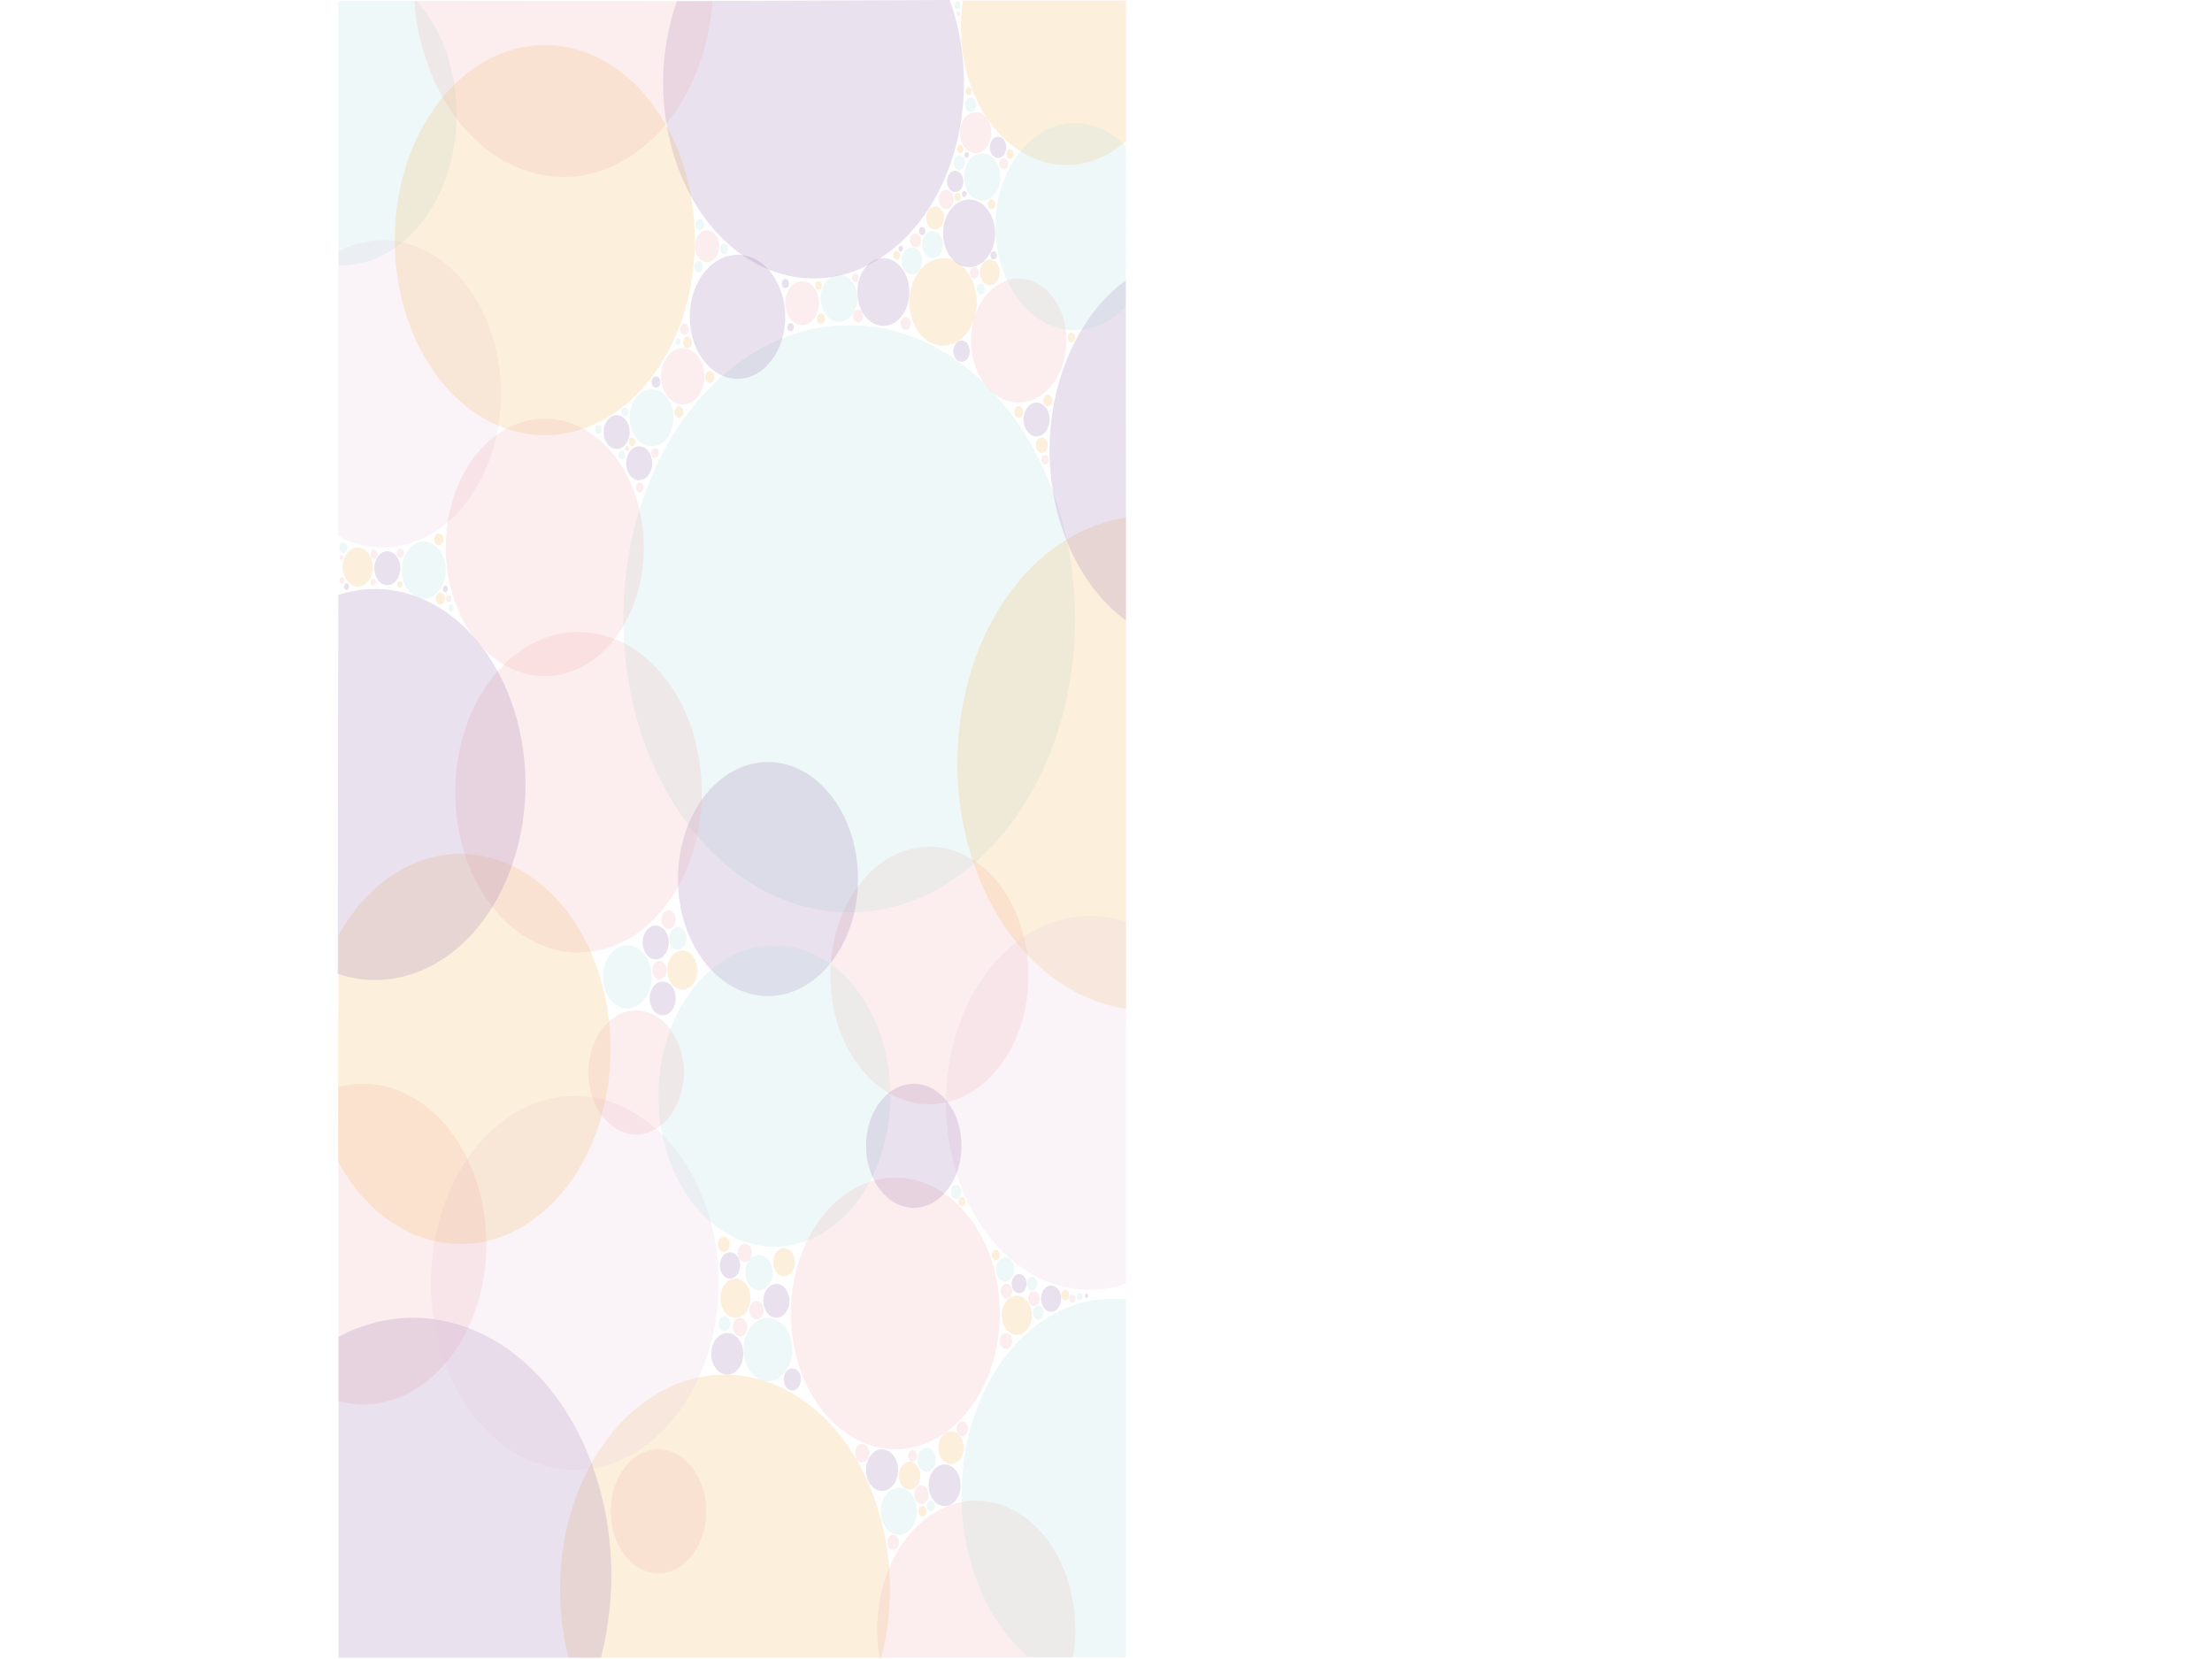 <?xml version="1.0" encoding="utf-8"?>
<!-- Generator: Adobe Illustrator 24.0.3, SVG Export Plug-In . SVG Version: 6.00 Build 0)  -->
<svg version="1.1" id="Layer_1" xmlns="http://www.w3.org/2000/svg" xmlns:xlink="http://www.w3.org/1999/xlink" x="0px" y="0px"
	 viewBox="0 0 1024 768" style="enable-background:new 0 0 1024 768;" xml:space="preserve">
<style type="text/css">
	.st0{opacity:0.2;fill:#F4ABAB;}
	.st1{opacity:0.2;fill:#F3B456;}
	.st2{opacity:0.2;fill:#946BAE;}
	.st3{opacity:0.2;fill:#E8C5DE;}
	.st4{opacity:0.2;fill:#AFDFDF;}
</style>
<path class="st0" d="M156.68,648.63c11.61,3.08,24.05,1.51,35.6-5.52c28.55-17.39,40.85-61.56,27.47-98.67
	c-11.41-31.67-37.83-47.95-63.08-41.25L156.68,648.63"/>
<path class="st1" d="M407.98,767.34c6.07-23.38,5.48-49.71-3.21-73.81c-17.89-49.64-63.35-71.03-101.54-47.77
	c-35.56,21.66-52.28,74.4-39.96,121.63h144.7"/>
<path class="st2" d="M278.18,767.39c7.29-28.08,6.58-59.72-3.85-88.68c-20.82-57.76-72.72-83.68-117.64-59.85v148.53H278.18
	c-0.05,0.2-0.11,0.41-0.16,0.61"/>
<ellipse class="st3" cx="266.09" cy="593.89" rx="66.56" ry="86.52"/>
<path class="st1" d="M156.41,537.61c19.02,35.18,55.28,48.63,86.28,29.75c34.75-21.16,49.72-74.93,33.44-120.09
	s-57.64-64.63-92.39-43.47c-11.2,6.82-20.35,17.03-27.05,29.25L156.41,537.61z"/>
<ellipse class="st0" cx="430.23" cy="451.59" rx="45.86" ry="59.61"/>
<ellipse class="st4" cx="393.15" cy="286.44" rx="104.57" ry="135.92"/>
<ellipse class="st2" cx="355.52" cy="406.95" rx="41.69" ry="54.19"/>
<ellipse class="st0" cx="267.82" cy="366.76" rx="57.08" ry="74.2"/>
<ellipse class="st4" cx="358.5" cy="507.34" rx="53.7" ry="69.8"/>
<path class="st1" d="M521.26,65.33c-2.14,1.89-4.42,3.59-6.83,5.06c-24.44,14.88-53.54,1.2-64.99-30.58
	c-4.63-12.84-5.67-26.67-3.65-39.57l75.47,0"/>
<ellipse class="st0" cx="294.48" cy="496.46" rx="22.1" ry="28.72"/>
<path class="st3" d="M156.64,248.16c13.62,7.19,29.43,7.26,43.79-1.49c27.36-16.66,39.14-58.99,26.33-94.55
	c-12.41-34.43-43.33-49.89-70.12-35.72L156.64,248.16z"/>
<path class="st0" d="M496.69,767.34c2.15-12.44,1.25-25.86-3.23-38.3c-10.75-29.81-38.05-42.66-60.98-28.69
	c-19.85,12.09-29.92,40.29-25.31,66.99L496.69,767.34"/>
<path class="st1" d="M521.26,239.61c-9.25,1.37-18.5,4.68-27.4,10.1c-44.01,26.8-62.98,94.91-42.36,152.13
	c13.45,37.32,40.42,60.78,69.76,65.15"/>
<path class="st2" d="M521.18,129.73c-31.37,23.05-44.26,74-28.72,117.13c6.38,17.71,16.61,31.48,28.79,40.4"/>
<ellipse class="st0" cx="304.8" cy="699.64" rx="22.1" ry="28.72"/>
<path class="st4" d="M192.81,0.26c11.39,12.8,18.6,31.72,18.6,52.82c0,38.55-24.04,69.8-53.7,69.8c-0.35,0-0.71,0-1.06-0.01V0.4
	l36.16,0"/>
<path class="st3" d="M521.26,426.84c-14.51-4.92-30.38-3.53-45.02,5.38c-33.29,20.27-47.63,71.78-32.04,115.06
	c13.84,38.39,46.59,57.4,77.05,47.04"/>
<ellipse class="st0" cx="414.49" cy="608.04" rx="48.35" ry="62.85"/>
<ellipse class="st2" cx="423.01" cy="530.43" rx="22.1" ry="28.72"/>
<path class="st2" d="M231.75,413.04c12.88-25.42,15.59-58.68,4.93-88.26c-14.4-39.94-48.37-59.82-80.08-49.37l-0.27,175.42
	c15.11,5.05,31.61,3.57,46.85-5.71C215.24,437.78,224.92,426.51,231.75,413.04"/>
<ellipse class="st0" cx="471.59" cy="157.64" rx="22.1" ry="28.72"/>
<path class="st2" d="M313.37,0.52c-8.27,23.37-8.87,51.15,0.19,76.27c16.31,45.26,57.76,64.76,92.58,43.56
	c12.06-7.35,21.75-18.61,28.58-32.09C447.59,62.84,450.3,29.58,439.64,0L313.37,0.52"/>
<ellipse class="st1" cx="252.2" cy="111.17" rx="69.48" ry="90.31"/>
<ellipse class="st0" cx="252.2" cy="253.41" rx="45.86" ry="59.61"/>
<path class="st4" d="M521.26,68c-6.39-6.89-14.6-11.04-23.55-11.04c-20.38,0-36.9,21.47-36.9,47.96s16.52,47.96,36.9,47.96
	c8.91,0,17.09-4.11,23.47-10.95"/>
<path class="st0" d="M191.77,0.4c0.74,9.98,2.79,19.97,6.25,29.57c16.25,45.09,57.55,64.52,92.24,43.4
	c22.97-13.99,37.28-42.24,39.62-72.83L191.77,0.4z"/>
<ellipse class="st2" cx="341.41" cy="146.68" rx="22.1" ry="28.72"/>
<ellipse class="st1" cx="436.58" cy="139.79" rx="15.59" ry="20.26"/>
<ellipse class="st2" cx="408.93" cy="135.19" rx="12.05" ry="15.67"/>
<ellipse class="st4" cx="388.42" cy="138.05" rx="8.45" ry="10.99"/>
<ellipse class="st0" cx="371.32" cy="140.31" rx="7.81" ry="10.15"/>
<ellipse class="st2" cx="448.63" cy="108.01" rx="12.05" ry="15.67"/>
<ellipse class="st4" cx="454.69" cy="81.91" rx="8.45" ry="10.99"/>
<ellipse class="st0" cx="451.66" cy="61.43" rx="7.3" ry="9.49"/>
<ellipse class="st4" cx="422.06" cy="120.79" rx="4.82" ry="6.27"/>
<ellipse class="st4" cx="431.7" cy="113.25" rx="4.82" ry="6.27"/>
<ellipse class="st0" cx="316.06" cy="174.21" rx="10.04" ry="13.04"/>
<ellipse class="st4" cx="301.65" cy="193.41" rx="10.16" ry="13.2"/>
<ellipse class="st2" cx="285.46" cy="200.02" rx="6.03" ry="7.83"/>
<ellipse class="st2" cx="295.91" cy="214.45" rx="6.03" ry="7.83"/>
<ellipse class="st2" cx="479.85" cy="194.21" rx="6.03" ry="7.83"/>
<ellipse class="st0" cx="327.34" cy="113.94" rx="5.65" ry="7.34"/>
<ellipse class="st4" cx="196.17" cy="263.93" rx="10.16" ry="13.2"/>
<ellipse class="st2" cx="179.3" cy="263.03" rx="6.03" ry="7.83"/>
<ellipse class="st1" cx="165.6" cy="262.48" rx="6.98" ry="9.07"/>
<ellipse class="st4" cx="290.4" cy="452.21" rx="11.29" ry="14.67"/>
<ellipse class="st2" cx="306.79" cy="462.18" rx="6.03" ry="7.83"/>
<ellipse class="st2" cx="303.55" cy="436.28" rx="6.03" ry="7.83"/>
<ellipse class="st1" cx="315.89" cy="449.09" rx="6.98" ry="9.07"/>
<ellipse class="st0" cx="309.49" cy="425.7" rx="3.32" ry="4.32"/>
<ellipse class="st0" cx="305.3" cy="449.09" rx="3.32" ry="4.32"/>
<ellipse class="st4" cx="313.82" cy="434.43" rx="4.06" ry="5.28"/>
<ellipse class="st4" cx="355.48" cy="624.71" rx="11.29" ry="14.67"/>
<ellipse class="st2" cx="359.38" cy="602.2" rx="6.03" ry="7.83"/>
<ellipse class="st2" cx="336.68" cy="626.71" rx="7.42" ry="9.64"/>
<ellipse class="st2" cx="366.77" cy="638.54" rx="3.96" ry="5.14"/>
<ellipse class="st0" cx="342.63" cy="614.36" rx="3.32" ry="4.32"/>
<ellipse class="st1" cx="340.45" cy="600.96" rx="6.98" ry="9.07"/>
<ellipse class="st1" cx="362.96" cy="584.35" rx="5.03" ry="6.54"/>
<ellipse class="st0" cx="350.22" cy="606.52" rx="3.32" ry="4.32"/>
<ellipse class="st4" cx="335.35" cy="612.75" rx="2.68" ry="3.48"/>
<ellipse class="st4" cx="351.36" cy="589.1" rx="6.32" ry="8.21"/>
<ellipse class="st2" cx="337.95" cy="585.81" rx="4.68" ry="6.08"/>
<ellipse class="st0" cx="344.77" cy="580.02" rx="3.32" ry="4.32"/>
<ellipse class="st1" cx="335.1" cy="576.02" rx="2.76" ry="3.59"/>
<ellipse class="st2" cx="408.33" cy="680.56" rx="7.42" ry="9.64"/>
<ellipse class="st0" cx="399.11" cy="672.7" rx="3.32" ry="4.32"/>
<ellipse class="st4" cx="416.12" cy="699.64" rx="8.4" ry="10.92"/>
<ellipse class="st1" cx="421.09" cy="683.11" rx="4.97" ry="6.46"/>
<ellipse class="st0" cx="413.44" cy="714.04" rx="2.68" ry="3.49"/>
<ellipse class="st0" cx="426.57" cy="691.89" rx="3.32" ry="4.32"/>
<ellipse class="st2" cx="437.31" cy="687.57" rx="7.42" ry="9.64"/>
<ellipse class="st1" cx="427.02" cy="699.64" rx="1.91" ry="2.49"/>
<ellipse class="st4" cx="430.85" cy="697.15" rx="1.91" ry="2.49"/>
<ellipse class="st4" cx="428.94" cy="675.69" rx="4.28" ry="5.57"/>
<ellipse class="st1" cx="440.25" cy="670.13" rx="5.87" ry="7.63"/>
<ellipse class="st0" cx="445.46" cy="661.37" rx="2.67" ry="3.47"/>
<ellipse class="st0" cx="422.44" cy="673.94" rx="2.08" ry="2.7"/>
<ellipse class="st1" cx="470.73" cy="608.87" rx="6.98" ry="9.07"/>
<ellipse class="st2" cx="486.58" cy="601.19" rx="4.68" ry="6.09"/>
<ellipse class="st4" cx="465.31" cy="587.6" rx="4.28" ry="5.57"/>
<ellipse class="st0" cx="465.74" cy="620.74" rx="2.88" ry="3.74"/>
<ellipse class="st0" cx="465.94" cy="597.72" rx="2.67" ry="3.47"/>
<ellipse class="st0" cx="478.65" cy="601.19" rx="2.67" ry="3.47"/>
<ellipse class="st2" cx="471.76" cy="594.24" rx="3.44" ry="4.47"/>
<ellipse class="st1" cx="461.03" cy="581.03" rx="1.86" ry="2.42"/>
<ellipse class="st4" cx="477.71" cy="594.24" rx="2.49" ry="3.24"/>
<ellipse class="st1" cx="493.13" cy="599.54" rx="1.86" ry="2.42"/>
<ellipse class="st0" cx="496.45" cy="601.19" rx="1.46" ry="1.89"/>
<ellipse class="st4" cx="499.85" cy="600.09" rx="1.35" ry="1.75"/>
<ellipse class="st4" cx="480.69" cy="607.6" rx="2.49" ry="3.24"/>
<path class="st4" d="M521.26,65.33l0-65.08v767.09l-45.38-0.24c-18.56-16.3-30.76-43.9-30.76-75.21c0-50.09,31.24-90.7,69.77-90.7
	c2.15,0,4.27,0.13,6.37,0.37"/>
<line class="st4" x1="521.19" y1="141.93" x2="521.26" y2="68"/>
<ellipse class="st2" cx="502.97" cy="599.87" rx="0.78" ry="1.01"/>
<ellipse class="st4" cx="442.62" cy="551.74" rx="2.49" ry="3.24"/>
<ellipse class="st1" cx="445.31" cy="556.24" rx="1.59" ry="2.06"/>
<ellipse class="st1" cx="432.89" cy="100.9" rx="4.1" ry="5.33"/>
<line class="st2" x1="521.26" y1="287.27" x2="521.26" y2="129.73"/>
<path class="st4" d="M192.81,0.26"/>
<ellipse class="st0" cx="438.03" cy="92.34" rx="3.46" ry="4.5"/>
<ellipse class="st2" cx="442.17" cy="83.99" rx="3.79" ry="4.93"/>
<ellipse class="st4" cx="444.11" cy="75.27" rx="2.62" ry="3.41"/>
<ellipse class="st2" cx="462.02" cy="68.21" rx="3.79" ry="4.93"/>
<ellipse class="st4" cx="449.35" cy="48.54" rx="2.62" ry="3.41"/>
<ellipse class="st1" cx="458.23" cy="126.08" rx="4.59" ry="5.97"/>
<ellipse class="st2" cx="445.12" cy="162.57" rx="3.79" ry="4.93"/>
<ellipse class="st1" cx="482.27" cy="206.09" rx="2.75" ry="3.58"/>
<ellipse class="st1" cx="471.59" cy="190.7" rx="2.09" ry="2.72"/>
<ellipse class="st1" cx="485.03" cy="185.36" rx="2.09" ry="2.72"/>
<ellipse class="st0" cx="423.84" cy="111.27" rx="2.5" ry="3.25"/>
<ellipse class="st2" cx="426.88" cy="106.98" rx="1.46" ry="1.9"/>
<ellipse class="st2" cx="460.01" cy="118.21" rx="1.46" ry="1.9"/>
<ellipse class="st4" cx="454.07" cy="133.8" rx="1.9" ry="2.46"/>
<ellipse class="st0" cx="451.08" cy="126.24" rx="2.05" ry="2.67"/>
<ellipse class="st1" cx="443.3" cy="91.13" rx="1.46" ry="1.9"/>
<ellipse class="st1" cx="458.96" cy="94.59" rx="1.73" ry="2.25"/>
<ellipse class="st0" cx="464.62" cy="75.85" rx="2.05" ry="2.66"/>
<ellipse class="st1" cx="467.54" cy="71.25" rx="1.73" ry="2.25"/>
<ellipse class="st1" cx="444.52" cy="69" rx="1.44" ry="1.88"/>
<ellipse class="st2" cx="447.55" cy="71.73" rx="1.03" ry="1.34"/>
<ellipse class="st1" cx="448.41" cy="42.15" rx="1.44" ry="1.88"/>
<ellipse class="st1" cx="415.1" cy="118.19" rx="1.55" ry="2.02"/>
<ellipse class="st2" cx="417.01" cy="115.12" rx="1.04" ry="1.35"/>
<ellipse class="st2" cx="446.43" cy="89.78" rx="1.04" ry="1.35"/>
<ellipse class="st4" cx="335.24" cy="115.24" rx="1.85" ry="2.4"/>
<ellipse class="st4" cx="323.96" cy="104" rx="2" ry="2.6"/>
<ellipse class="st4" cx="323.47" cy="123.45" rx="2" ry="2.6"/>
<ellipse class="st0" cx="419.29" cy="149.75" rx="2.33" ry="3.03"/>
<ellipse class="st0" cx="397.27" cy="146.3" rx="2.33" ry="3.03"/>
<ellipse class="st0" cx="395.93" cy="128.65" rx="1.52" ry="1.97"/>
<ellipse class="st1" cx="378.96" cy="132.11" rx="1.55" ry="2.02"/>
<ellipse class="st1" cx="380.07" cy="147.52" rx="1.87" ry="2.42"/>
<ellipse class="st2" cx="365.99" cy="151.5" rx="1.46" ry="1.9"/>
<ellipse class="st2" cx="363.59" cy="131.25" rx="1.65" ry="2.14"/>
<ellipse class="st1" cx="495.98" cy="156.22" rx="1.73" ry="2.25"/>
<ellipse class="st0" cx="483.73" cy="212.82" rx="1.73" ry="2.25"/>
<ellipse class="st4" cx="443.25" cy="2.42" rx="1.39" ry="1.8"/>
<ellipse class="st0" cx="443.65" cy="6.31" rx="0.83" ry="1.08"/>
<ellipse class="st1" cx="328.55" cy="174.51" rx="2.14" ry="2.78"/>
<ellipse class="st1" cx="318.28" cy="158.49" rx="2.06" ry="2.68"/>
<ellipse class="st0" cx="316.82" cy="152.35" rx="2.03" ry="2.63"/>
<ellipse class="st4" cx="313.87" cy="158.16" rx="1.16" ry="1.5"/>
<ellipse class="st2" cx="303.67" cy="176.85" rx="2.03" ry="2.63"/>
<ellipse class="st1" cx="314.31" cy="190.73" rx="2.06" ry="2.68"/>
<ellipse class="st0" cx="303.2" cy="209.73" rx="1.75" ry="2.27"/>
<ellipse class="st1" cx="292.66" cy="204.55" rx="1.59" ry="2.07"/>
<ellipse class="st4" cx="289.3" cy="190.73" rx="1.57" ry="2.04"/>
<ellipse class="st4" cx="277.01" cy="198.82" rx="1.57" ry="2.04"/>
<ellipse class="st4" cx="287.92" cy="210.56" rx="1.57" ry="2.04"/>
<ellipse class="st0" cx="290.32" cy="207.66" rx="0.97" ry="1.26"/>
<ellipse class="st0" cx="296.15" cy="225.66" rx="1.75" ry="2.27"/>
<ellipse class="st1" cx="203.85" cy="277.13" rx="2.14" ry="2.78"/>
<ellipse class="st2" cx="206.16" cy="272.66" rx="1.16" ry="1.51"/>
<ellipse class="st0" cx="207.74" cy="277.13" rx="1.24" ry="1.61"/>
<ellipse class="st4" cx="208.86" cy="281.37" rx="1.21" ry="1.58"/>
<ellipse class="st1" cx="203.14" cy="249.68" rx="2.14" ry="2.78"/>
<ellipse class="st0" cx="185.33" cy="256.08" rx="1.64" ry="2.14"/>
<ellipse class="st1" cx="185.1" cy="270.57" rx="1.19" ry="1.55"/>
<ellipse class="st0" cx="172.77" cy="269.51" rx="1.27" ry="1.66"/>
<ellipse class="st0" cx="173.14" cy="256.67" rx="1.64" ry="2.14"/>
<ellipse class="st2" cx="160.42" cy="271.55" rx="1.19" ry="1.55"/>
<ellipse class="st0" cx="158.24" cy="268.78" rx="1.19" ry="1.55"/>
<ellipse class="st4" cx="158.94" cy="253.62" rx="1.89" ry="2.46"/>
<ellipse class="st0" cx="158.06" cy="258.07" rx="0.88" ry="1.14"/>
</svg>
